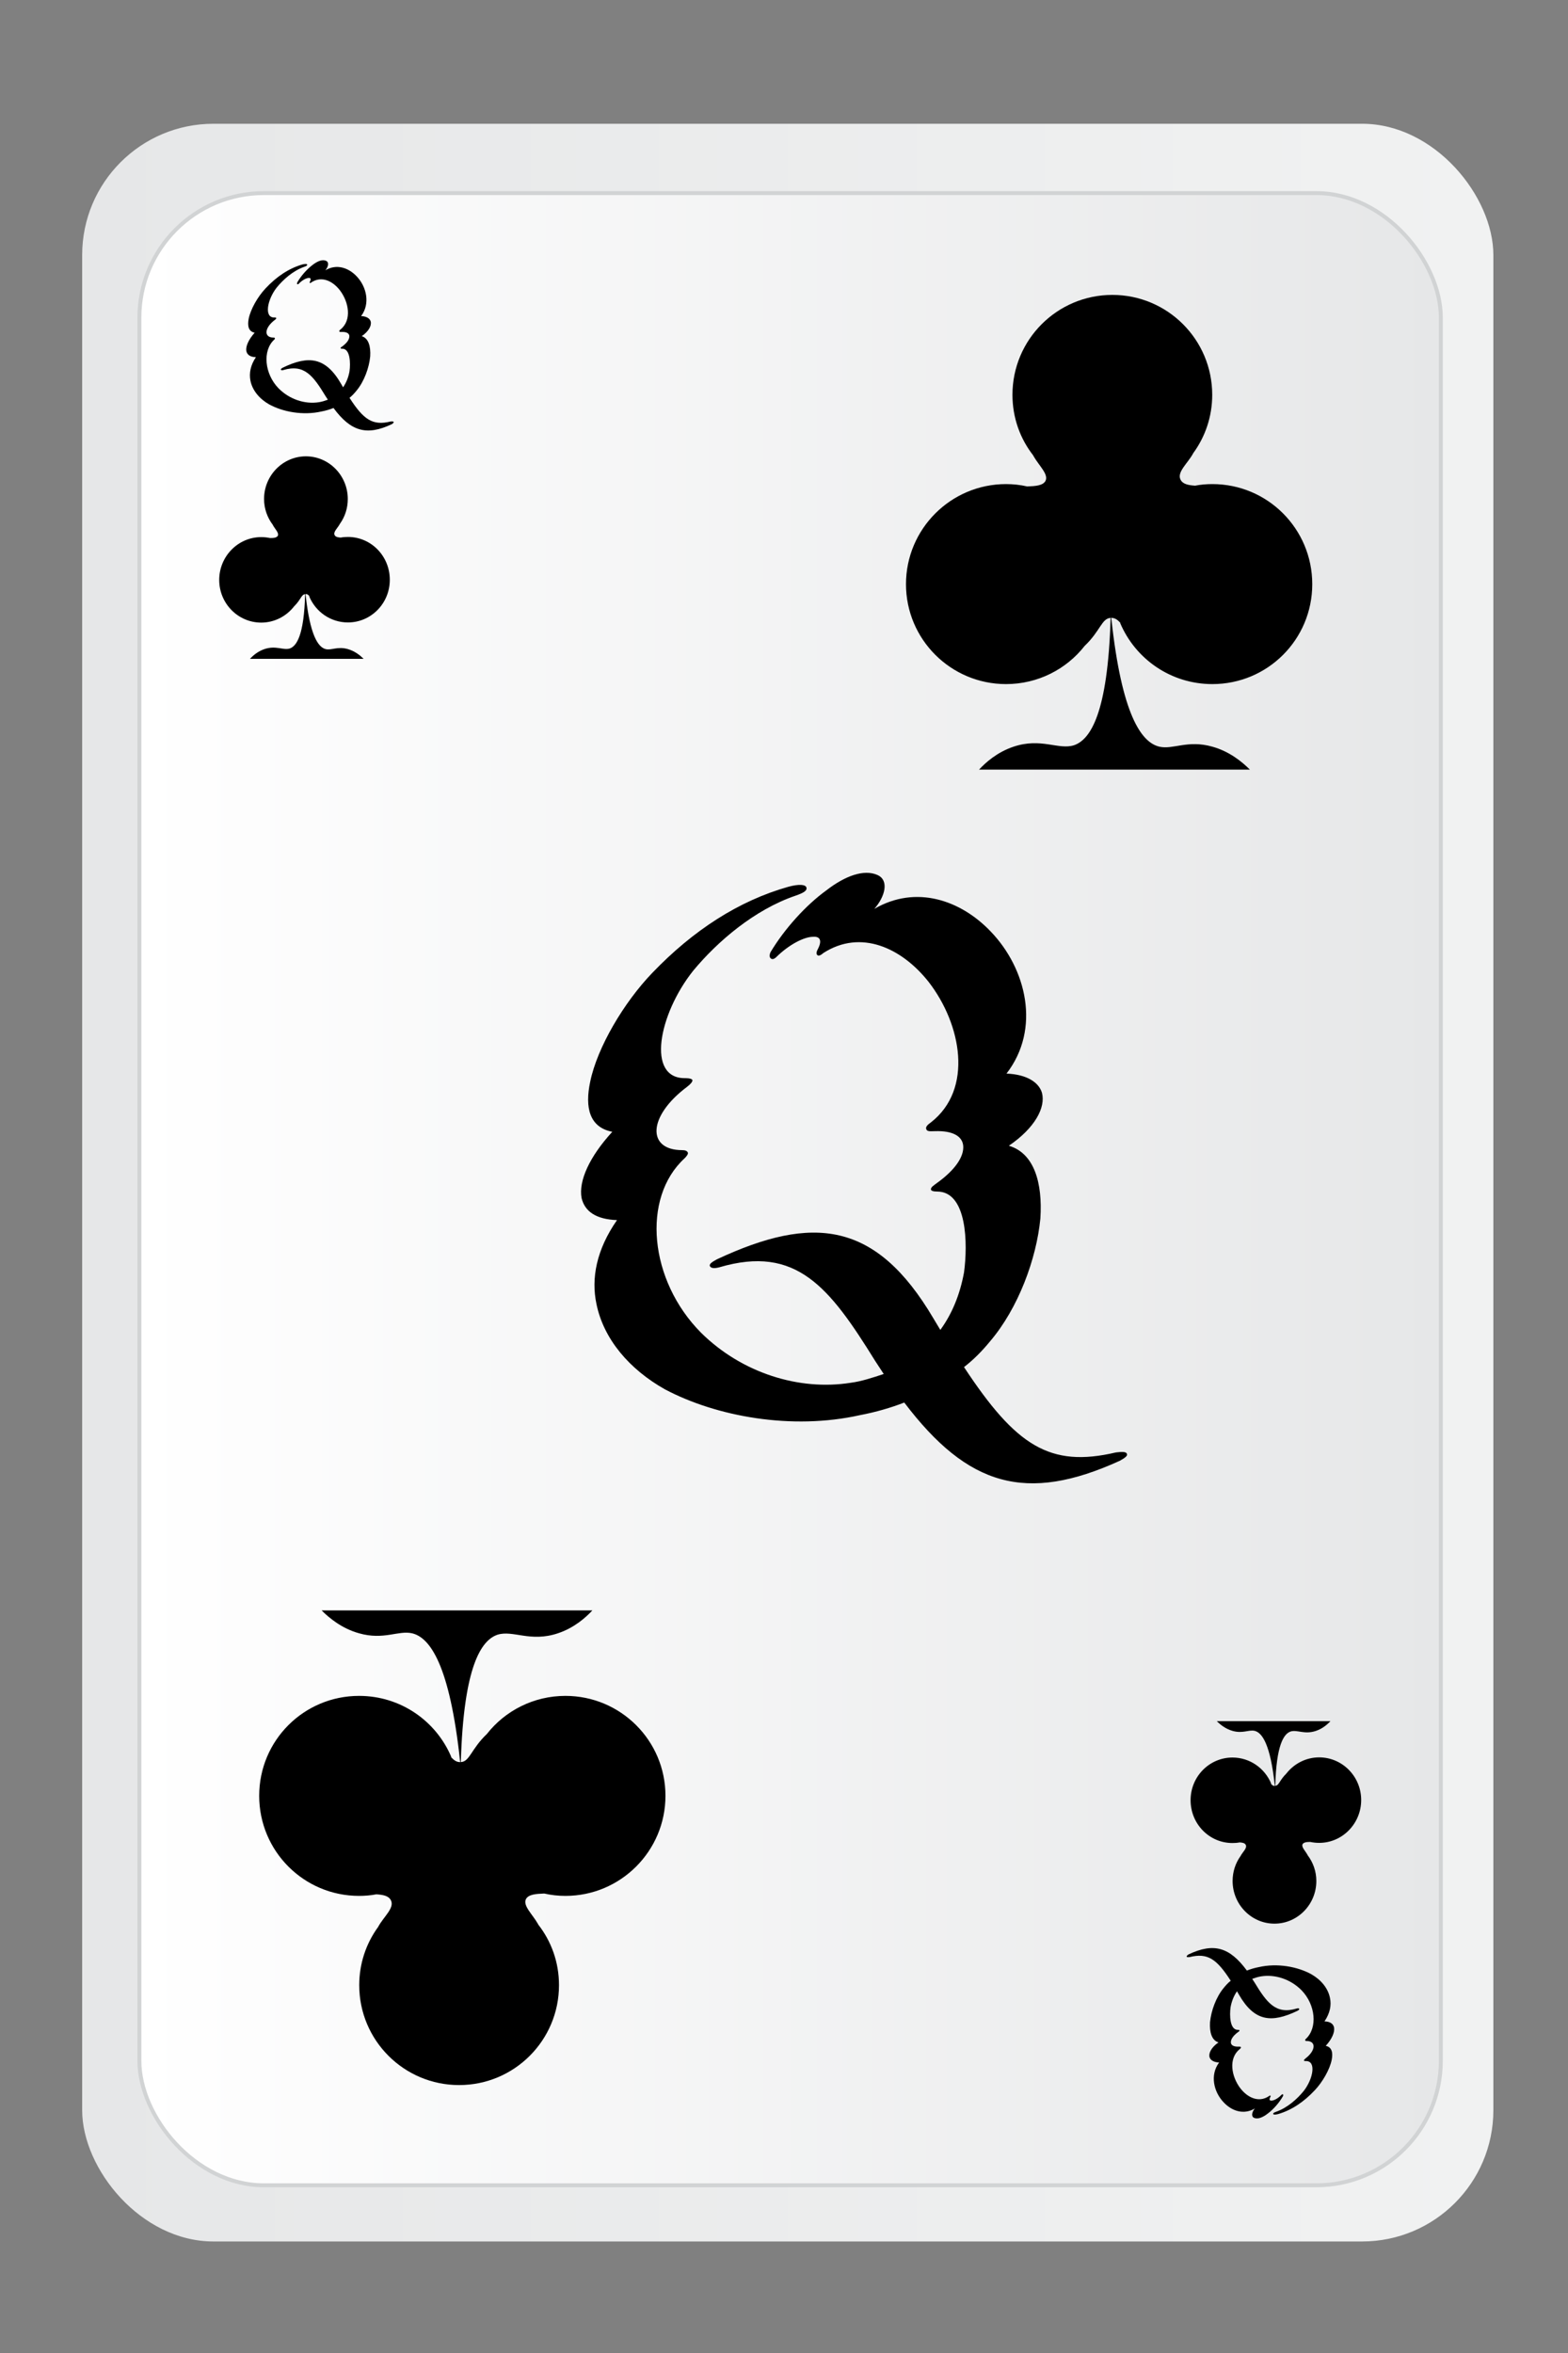 <?xml version="1.0" encoding="UTF-8"?>
<svg id="Layer_1" data-name="Layer 1" width="60" height="90"  xmlns="http://www.w3.org/2000/svg" xmlns:xlink="http://www.w3.org/1999/xlink" viewBox="0 0 100 150">
  <rect x="0" y="0" width="100" height="150" fill="#808080" stroke="none"/>
  <defs>
    <style>
      .cls-1 {
        fill: url(#linear-gradient);
      }

      .cls-1, .cls-2 {
        stroke-width: 0px;
      }

      .cls-3 {
        fill: url(#linear-gradient-2);
        stroke: #d1d3d4;
        stroke-miterlimit: 10;
        stroke-width: .25px;
      }
    </style>
    <linearGradient id="linear-gradient" x1="5.24" y1="75.39" x2="95.24" y2="75.39" gradientUnits="userSpaceOnUse">
      <stop offset="0" stop-color="#e6e7e8"/>
      <stop offset="1" stop-color="#f1f2f2"/>
    </linearGradient>
    <linearGradient id="linear-gradient-2" x1="8.89" y1="75.81" x2="91.89" y2="75.81" gradientUnits="userSpaceOnUse">
      <stop offset="0" stop-color="#fff"/>
      <stop offset="1" stop-color="#e6e7e8"/>
    </linearGradient>
  </defs>
  <rect class="cls-1" x="5.24" y="7.89" width="90" height="135" rx="8.37" ry="8.37"/>
  <rect class="cls-3" x="8.89" y="12.31" width="83" height="127" rx="7.94" ry="7.94"/>
  <path class="cls-2" d="m25.11,26.92s-.03.07-.12.12c-1.61.76-2.62.46-3.72-1.03-.23.09-.49.17-.76.22-1.18.27-2.48.03-3.36-.46-.61-.35-1.06-.89-1.18-1.51-.09-.46,0-.97.35-1.49-.37-.01-.56-.16-.61-.39-.05-.3.14-.73.53-1.17-.39-.08-.47-.43-.38-.89.12-.61.58-1.41,1.07-1.93.71-.76,1.49-1.28,2.35-1.53.19-.05.3-.04.31.01s-.04.09-.19.14c-.71.25-1.34.81-1.76,1.33-.6.77-.81,1.92-.14,1.9.07,0,.12.01.12.04s-.03.07-.1.12c-.68.52-.69,1.12-.08,1.12.05,0,.08.01.09.04.01.03-.01.07-.05.1-.75.7-.61,2.17.28,3.09.71.72,1.7,1.03,2.58.89.19-.03.38-.09.57-.16l-.15-.23c-.79-1.3-1.36-2.06-2.69-1.66-.09.03-.15.01-.16-.03s.05-.08.12-.12c1.65-.8,2.74-.68,3.73,1.04l.12.21c.2-.29.34-.63.41-1.02.07-.51.05-1.44-.46-1.44-.07,0-.11-.01-.11-.04,0-.04.04-.06.1-.1.34-.25.47-.48.46-.67-.01-.17-.18-.27-.49-.26-.07,0-.14.01-.15-.04-.01-.04.03-.08.08-.12.73-.59.53-1.74-.04-2.49-.46-.6-1.17-.94-1.82-.51-.04.04-.08.05-.09.04-.03-.01-.03-.05,0-.1.08-.16.04-.23-.08-.22-.15,0-.41.13-.64.37-.03.03-.05.04-.08.03-.03-.01-.04-.05-.01-.12.24-.42.61-.83.96-1.1.33-.26.65-.38.88-.27.2.09.14.38-.05.6.72-.43,1.49-.16,2.01.4.61.65.87,1.72.27,2.52.35.01.56.16.61.34.07.26-.12.63-.57.94.43.13.58.65.54,1.29-.07.72-.38,1.59-.87,2.18-.14.17-.28.33-.45.46.9,1.4,1.48,1.79,2.62,1.51.11-.01.18-.01.19.03Z"/>
  <path class="cls-2" d="m71.87,92.7c.05.09-.1.23-.45.42-5.97,2.72-9.69,1.64-13.75-3.71-.85.33-1.81.61-2.81.8-4.37.98-9.18.09-12.45-1.64-2.26-1.27-3.91-3.19-4.37-5.44-.35-1.64,0-3.47,1.31-5.35-1.35-.05-2.06-.56-2.26-1.41-.2-1.08.5-2.63,1.96-4.22-1.46-.28-1.76-1.55-1.41-3.19.45-2.2,2.16-5.07,3.96-6.94,2.61-2.72,5.52-4.6,8.68-5.49.7-.19,1.1-.14,1.15.05.05.19-.15.33-.7.52-2.61.89-4.97,2.91-6.52,4.78-2.21,2.77-3.01,6.9-.5,6.85.25,0,.45.05.45.14s-.1.23-.35.42c-2.51,1.88-2.56,4.03-.3,4.03.2,0,.3.05.35.14s-.05.23-.2.38c-2.76,2.53-2.26,7.79,1.05,11.12,2.61,2.58,6.27,3.71,9.54,3.19.7-.09,1.41-.33,2.11-.56l-.55-.84c-2.91-4.69-5.02-7.41-9.94-5.96-.35.09-.55.05-.6-.09s.2-.28.45-.42c6.12-2.86,10.14-2.44,13.8,3.75l.45.75c.75-1.03,1.25-2.25,1.51-3.66.25-1.83.2-5.16-1.71-5.16-.25,0-.4-.05-.4-.14,0-.14.15-.23.35-.38,1.25-.89,1.76-1.74,1.71-2.39-.05-.61-.65-.98-1.81-.94-.25,0-.5.05-.55-.14-.05-.14.1-.28.3-.42,2.71-2.11,1.96-6.24-.15-8.96-1.71-2.16-4.32-3.38-6.72-1.83-.15.14-.3.19-.35.14-.1-.05-.1-.19,0-.38.3-.56.15-.84-.3-.8-.55,0-1.51.47-2.36,1.31-.1.09-.2.14-.3.09-.1-.05-.15-.19-.05-.42.9-1.5,2.26-3,3.56-3.94,1.21-.94,2.41-1.36,3.26-.98.75.33.5,1.36-.2,2.16,2.66-1.55,5.52-.56,7.43,1.45,2.26,2.35,3.21,6.19,1,9.05,1.3.05,2.06.56,2.26,1.22.25.94-.45,2.25-2.11,3.38,1.61.47,2.16,2.35,2.01,4.64-.25,2.58-1.41,5.72-3.21,7.83-.5.61-1.05,1.17-1.66,1.64,3.31,5.02,5.47,6.43,9.69,5.44.4-.05.65-.05.7.09Z"/>
  <path class="cls-2" d="m75.68,124.71s.03-.07.12-.12c1.61-.76,2.62-.46,3.72,1.03.23-.09.49-.17.76-.22,1.18-.27,2.48-.03,3.36.46.61.35,1.06.89,1.18,1.51.1.46,0,.97-.35,1.49.37.01.56.16.61.39.05.3-.13.73-.53,1.17.39.08.47.43.38.89-.12.61-.58,1.41-1.07,1.93-.71.76-1.49,1.28-2.35,1.53-.19.05-.3.04-.31-.01s.04-.09.19-.14c.71-.25,1.34-.81,1.76-1.33.6-.77.81-1.92.13-1.9-.07,0-.12-.01-.12-.04s.03-.07.09-.12c.68-.52.69-1.12.08-1.12-.05,0-.08-.01-.09-.04s.01-.07.05-.1c.75-.71.61-2.17-.28-3.09-.71-.72-1.7-1.03-2.58-.89-.19.03-.38.09-.57.16l.15.23c.79,1.3,1.36,2.06,2.69,1.66.09-.03.15-.01.16.03s-.05.08-.12.12c-1.66.79-2.74.68-3.73-1.04l-.12-.21c-.2.29-.34.63-.41,1.02-.07.51-.05,1.44.46,1.44.07,0,.11.01.11.04,0,.04-.04.07-.09.1-.34.25-.47.48-.46.67.01.17.18.27.49.26.07,0,.13-.01.15.04.01.04-.03.08-.08.12-.73.59-.53,1.74.04,2.49.46.6,1.17.94,1.82.51.04-.04.08-.05.09-.04.03.01.03.05,0,.1-.08.16-.04.23.08.22.15,0,.41-.13.64-.37.03-.03.05-.04.08-.03.03.01.04.05.01.12-.24.42-.61.84-.96,1.1-.33.26-.65.38-.88.28-.2-.09-.14-.38.05-.6-.72.43-1.49.16-2.01-.41-.61-.65-.87-1.72-.27-2.52-.35-.01-.56-.16-.61-.34-.07-.26.12-.63.57-.94-.43-.13-.58-.65-.54-1.29.07-.72.38-1.59.87-2.18.14-.17.28-.33.45-.46-.9-1.4-1.48-1.79-2.62-1.51-.11.01-.18.01-.19-.03Z"/>
  <path class="cls-2" d="m28.76,112c.18.21.36.34.6.33-.01-.03-.01-.05-.02-.07-.66-6.11-1.91-7.87-3.06-8.14-.88-.2-1.8.45-3.38,0-1.08-.3-1.88-.95-2.39-1.46h17.27c-.42.45-1.15,1.11-2.2,1.46-1.76.59-2.86-.22-3.85.09-1.04.35-2.16,2.01-2.34,8.1t0,.02c.57-.03.65-.83,1.66-1.79,1.16-1.48,2.98-2.43,5.01-2.43,3.52,0,6.38,2.85,6.38,6.37s-2.86,6.38-6.38,6.38c-.46,0-.91-.05-1.35-.15h0c-.53.02-1.01.05-1.17.36-.2.42.41.95.77,1.58.01,0,.01.02.01.03.84,1.07,1.33,2.41,1.33,3.87,0,3.52-2.85,6.37-6.37,6.37s-6.37-2.85-6.37-6.37c0-1.38.44-2.65,1.19-3.69,0,0,.01,0,.01-.01,0,0,.01,0,.01-.02.34-.64,1.06-1.2.81-1.69-.15-.29-.5-.35-.92-.38h-.01c-.36.07-.73.1-1.1.1-3.52,0-6.37-2.85-6.37-6.38s2.85-6.37,6.37-6.37c2.65,0,4.91,1.6,5.88,3.89Z"/>
  <path class="cls-2" d="m71.46,39.72c-.18-.21-.36-.34-.6-.33.01.03.01.05.02.07.66,6.11,1.91,7.87,3.06,8.14.88.2,1.8-.45,3.38,0,1.08.3,1.88.95,2.39,1.46h-17.27c.42-.45,1.15-1.11,2.2-1.46,1.76-.59,2.86.22,3.85-.09,1.04-.35,2.16-2.01,2.34-8.1t0-.02c-.57.03-.65.83-1.66,1.79-1.16,1.48-2.98,2.43-5.01,2.43-3.52,0-6.38-2.85-6.38-6.37s2.86-6.38,6.38-6.38c.46,0,.91.05,1.35.15h0c.53-.02,1.01-.05,1.17-.36.2-.42-.41-.95-.77-1.58-.01,0-.01-.02-.01-.03-.84-1.07-1.33-2.41-1.33-3.87,0-3.52,2.85-6.37,6.37-6.37s6.37,2.85,6.37,6.37c0,1.38-.44,2.65-1.19,3.69,0,0-.01,0-.01.01s-.01,0-.01.02c-.34.64-1.06,1.2-.81,1.69.15.29.5.35.92.38h.01c.36-.07.73-.1,1.1-.1,3.52,0,6.37,2.85,6.37,6.38s-2.85,6.37-6.37,6.37c-2.65,0-4.91-1.6-5.88-3.89Z"/>
  <path class="cls-2" d="m19.74,38.01c-.08-.09-.15-.15-.25-.14,0,.01,0,.02,0,.03.28,2.61.8,3.36,1.28,3.48.37.09.76-.19,1.42,0,.45.13.79.41,1,.62h-7.25c.18-.19.48-.47.92-.62.74-.25,1.2.09,1.62-.04.44-.15.91-.86.98-3.46t0,0c-.24.01-.27.35-.7.77-.49.63-1.25,1.04-2.1,1.04-1.48,0-2.68-1.22-2.68-2.72s1.2-2.73,2.68-2.73c.19,0,.38.02.57.06h0c.22,0,.42-.02.49-.15.08-.18-.17-.41-.32-.68,0,0,0,0,0-.01-.35-.46-.56-1.03-.56-1.65,0-1.5,1.2-2.72,2.67-2.72s2.67,1.22,2.67,2.72c0,.59-.18,1.13-.5,1.58,0,0,0,0,0,0s0,0,0,0c-.14.27-.44.51-.34.72.06.12.21.15.39.16h0c.15-.03.31-.04.46-.04,1.48,0,2.67,1.22,2.67,2.73s-1.2,2.72-2.67,2.72c-1.11,0-2.06-.68-2.47-1.66Z"/>
  <path class="cls-2" d="m81.05,113.71c.08.09.15.15.25.14,0-.01,0-.02,0-.03-.28-2.61-.8-3.36-1.28-3.48-.37-.09-.76.19-1.42,0-.45-.13-.79-.41-1-.62h7.25c-.18.19-.48.47-.92.62-.74.25-1.2-.09-1.62.04-.44.15-.91.86-.98,3.46t0,0c.24-.01.27-.35.7-.77.49-.63,1.25-1.04,2.1-1.04,1.48,0,2.68,1.22,2.68,2.72s-1.2,2.73-2.68,2.73c-.19,0-.38-.02-.57-.06h0c-.22,0-.42.02-.49.15-.08.18.17.41.32.68,0,0,0,0,0,.01.35.46.56,1.03.56,1.65,0,1.5-1.2,2.72-2.67,2.72s-2.67-1.22-2.67-2.72c0-.59.18-1.13.5-1.58,0,0,0,0,0,0,0,0,0,0,0,0,.14-.27.44-.51.34-.72-.06-.12-.21-.15-.39-.16h0c-.15.03-.31.04-.46.04-1.48,0-2.67-1.22-2.67-2.73s1.2-2.72,2.67-2.72c1.11,0,2.06.68,2.47,1.66Z"/>
</svg>